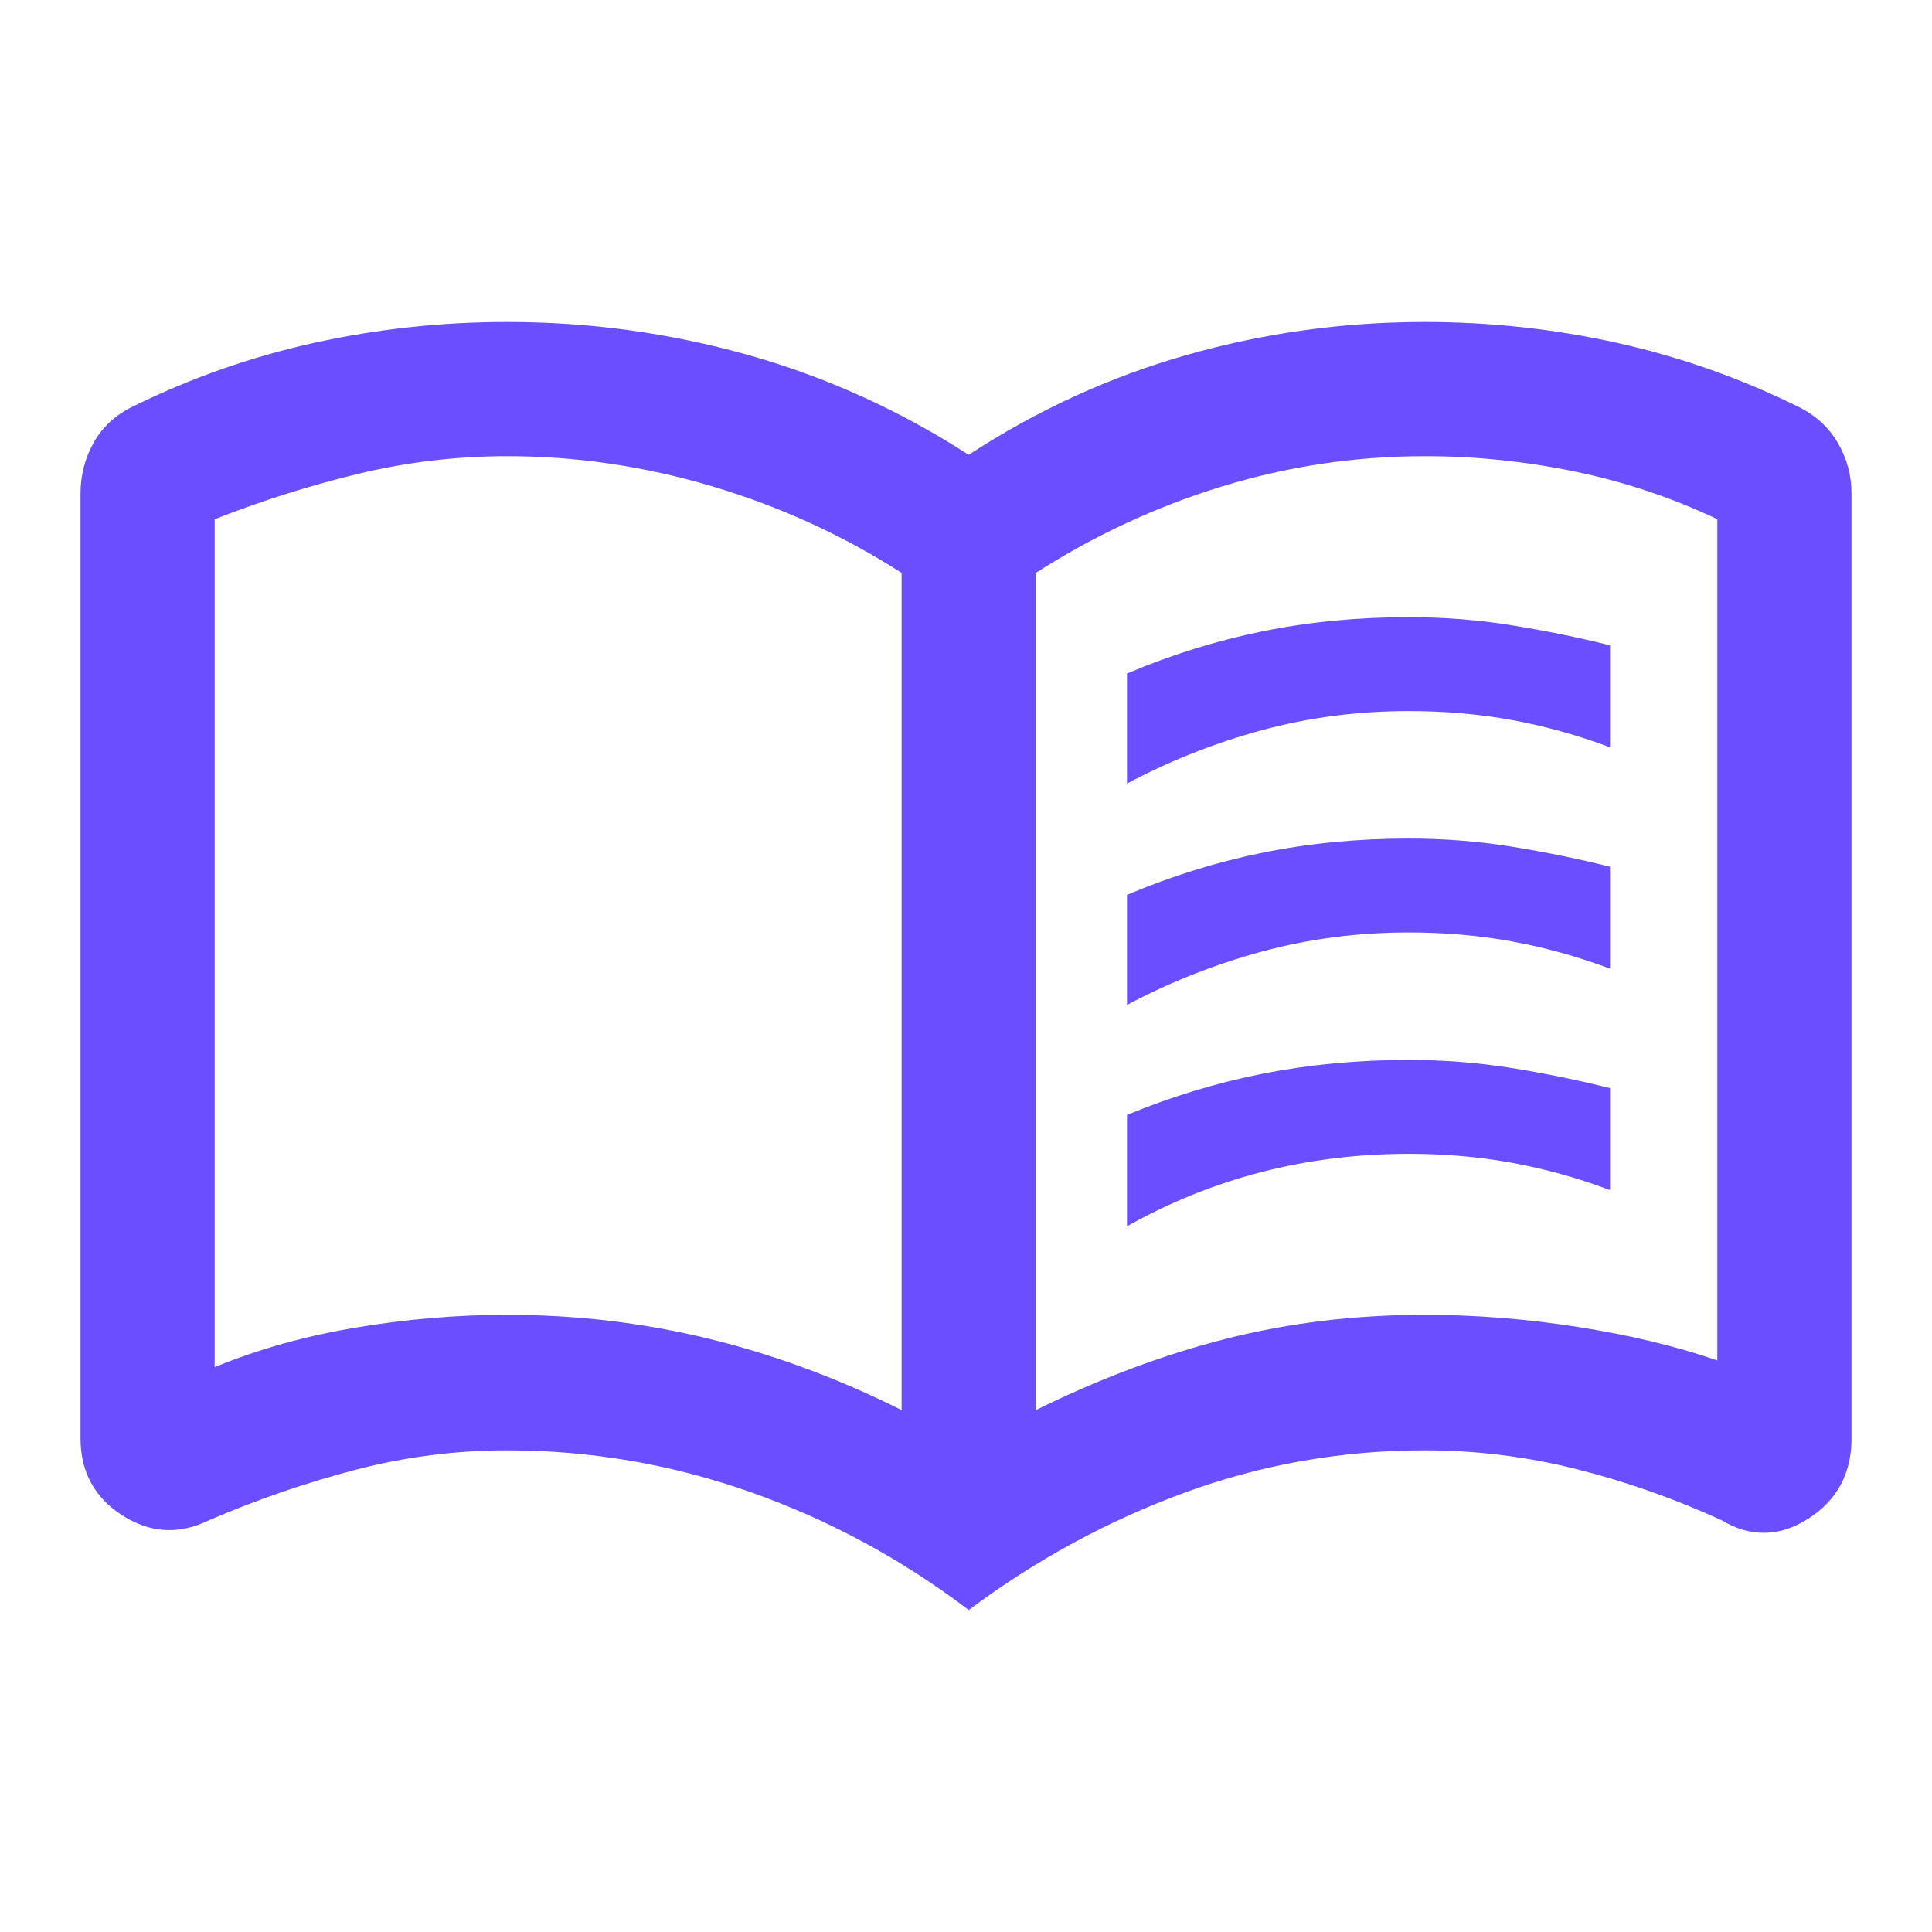 <svg xmlns="http://www.w3.org/2000/svg" height="40px" viewBox="0 -960 960 960" width="40px" fill="#6B4EFF"><path d="M560-570.67v-54.66q33-14 67.5-21t72.5-7q26 0 51 4t49 10v50.66q-24-9-48.5-13.5t-51.5-4.5q-38 0-73 9.5t-67 26.5Zm0 220V-406q33-13.67 67.5-20.5t72.5-6.83q26 0 51 4t49 10v50.66q-24-9-48.5-13.5t-51.5-4.5q-38 0-73 9t-67 27Zm0-110v-54.66q33-14 67.5-21t72.5-7q26 0 51 4t49 10v50.66q-24-9-48.5-13.5t-51.5-4.5q-38 0-73 9.5t-67 26.5Zm-308 154q51.38 0 100.02 11.84Q400.67-283 448-259.33v-416q-43.67-28-94.08-43t-101.92-15q-37.33 0-73.5 8.66Q142.33-716 106.67-702v421.33Q139-294 176.83-300.33q37.84-6.34 75.17-6.34Zm262.67 47.34q48-23.67 94.83-35.5 46.83-11.84 98.5-11.84 37.33 0 75.83 6t69.5 16.67v-418q-33.66-16-70.71-23.67-37.05-7.66-74.62-7.66-51.67 0-100.67 15t-92.66 43v416ZM481.33-160q-50-38-108.66-58.67Q314-239.33 252-239.33q-38.36 0-75.35 9.66-36.98 9.67-72.65 25-22.4 11-43.2-2.33Q40-220.33 40-245.33v-469.34q0-13.66 6.5-25.33Q53-751.67 66-758q43.33-21.33 90.26-31.67Q203.19-800 252-800q61.33 0 119.5 16.33 58.17 16.34 109.83 49.67 51-33.33 108.5-49.67Q647.33-800 708-800q48.58 0 95.29 10.33Q850-779.33 893.33-758q13 6.33 19.84 18 6.83 11.67 6.83 25.33v469.34q0 26.26-21.5 39.96t-43.17.7q-35-16-71.98-25.33-36.99-9.33-75.35-9.33-62 0-119.33 21-57.34 21-107.34 58.33Zm-204-330.67Z"/></svg>
